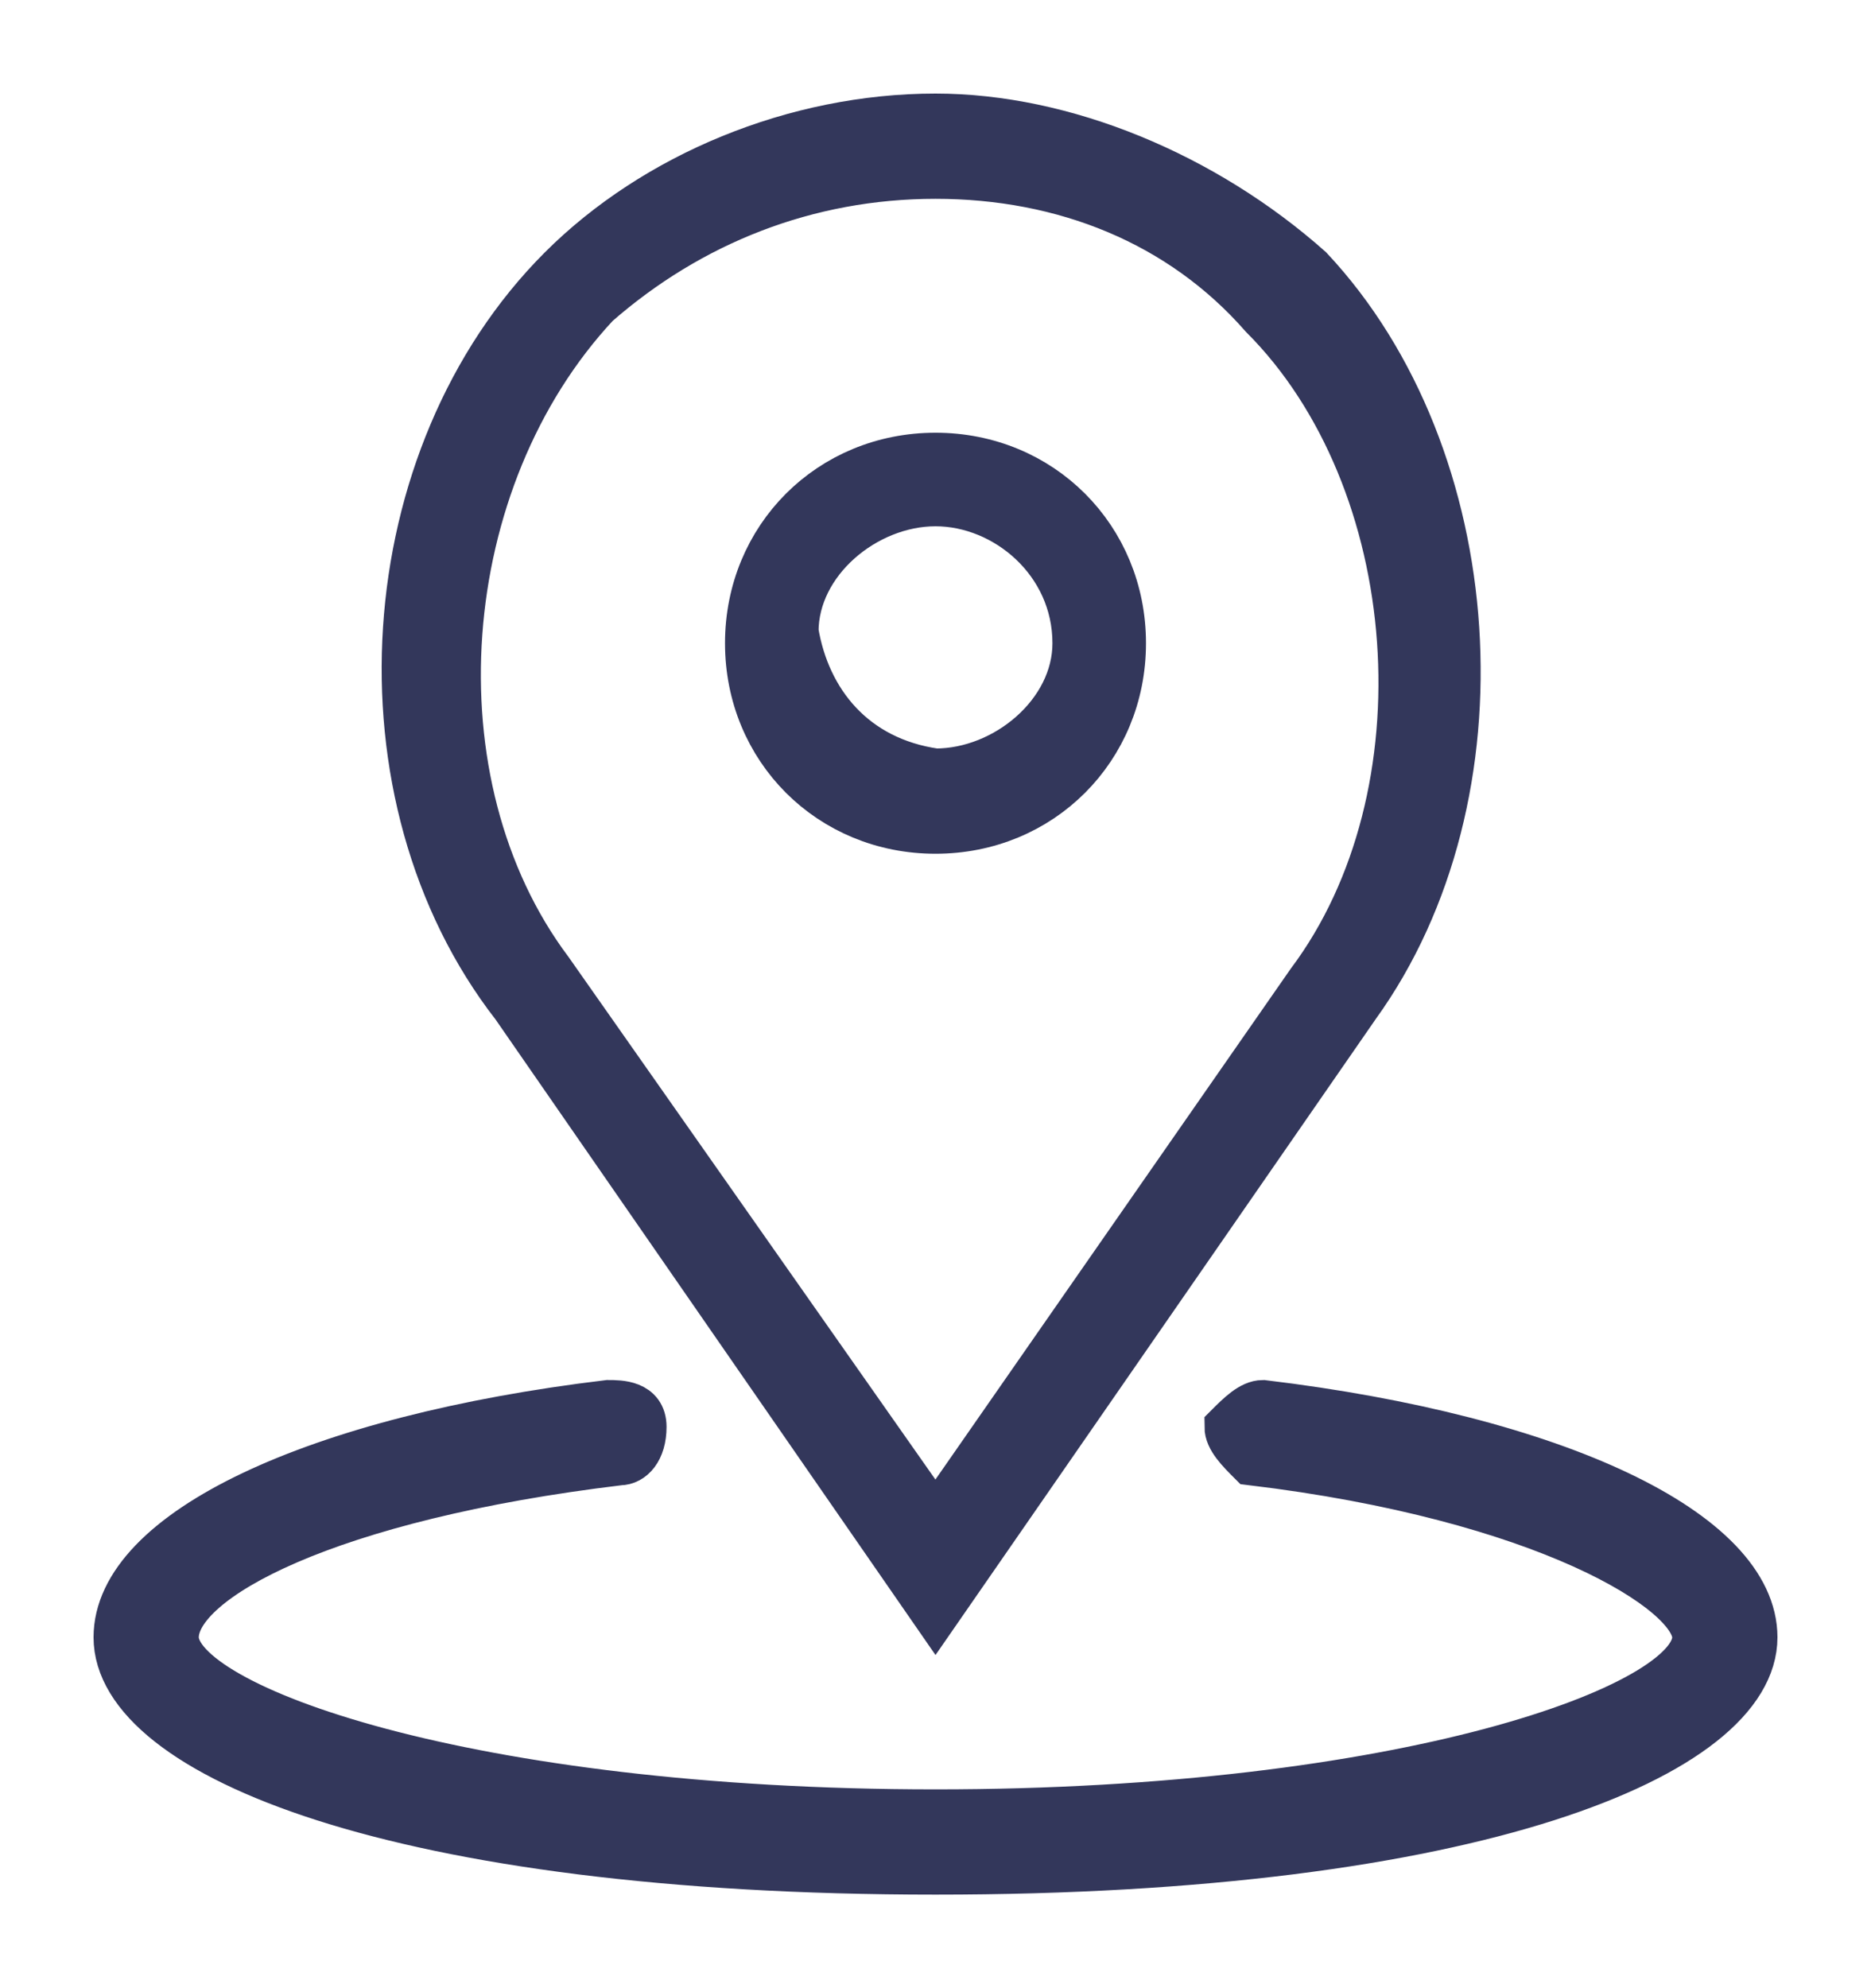 <?xml version="1.0" encoding="utf-8"?>
<!-- Generator: Adobe Illustrator 22.1.0, SVG Export Plug-In . SVG Version: 6.00 Build 0)  -->
<svg version="1.1" id="Layer_1" xmlns="http://www.w3.org/2000/svg" xmlns:xlink="http://www.w3.org/1999/xlink" x="0px" y="0px"
	 viewBox="0 0 16 17" style="enable-background:new 0 0 16 17;" xml:space="preserve">
<style type="text/css">
	.st0{fill:#33375B;}
	.st1{fill:none;stroke:#33375B;stroke-width:0.4;stroke-miterlimit:50;}
</style>
<path class="st0" d="M8,4.3c0.6,0,1.2,0.5,1.2,1.2c0,0.6-0.6,1.1-1.2,1.1C7.3,6.5,6.9,6,6.8,5.4C6.8,4.8,7.4,4.3,8,4.3z M8,7.1
	c0.9,0,1.6-0.7,1.6-1.6c0-0.9-0.7-1.6-1.6-1.6c-0.9,0-1.6,0.7-1.6,1.6S7.1,7.1,8,7.1z"/>
<path class="st1" d="M8,4.3c0.6,0,1.2,0.5,1.2,1.2c0,0.6-0.6,1.1-1.2,1.1C7.3,6.5,6.9,6,6.8,5.4C6.8,4.8,7.4,4.3,8,4.3z M8,7.1
	c0.9,0,1.6-0.7,1.6-1.6c0-0.9-0.7-1.6-1.6-1.6c-0.9,0-1.6,0.7-1.6,1.6S7.1,7.1,8,7.1z"/>
<path class="st0" d="M5.1,2.6C5.9,1.9,6.9,1.5,8,1.5c1.1,0,2.1,0.4,2.8,1.2c1.4,1.4,1.6,4.1,0.4,5.7L8,13L4.7,8.3
	C3.5,6.7,3.7,4.1,5.1,2.6L5.1,2.6z M8,13.8l3.6-5.2c1.3-1.8,1.1-4.7-0.4-6.3C10.3,1.5,9.1,1,8,1C6.8,1,5.6,1.5,4.8,2.3
	C3.2,3.9,3,6.8,4.4,8.6L8,13.8z"/>
<path class="st1" d="M5.1,2.6C5.9,1.9,6.9,1.5,8,1.5c1.1,0,2.1,0.4,2.8,1.2c1.4,1.4,1.6,4.1,0.4,5.7L8,13L4.7,8.3
	C3.5,6.7,3.7,4.1,5.1,2.6L5.1,2.6z M8,13.8l3.6-5.2c1.3-1.8,1.1-4.7-0.4-6.3C10.3,1.5,9.1,1,8,1C6.8,1,5.6,1.5,4.8,2.3
	C3.2,3.9,3,6.8,4.4,8.6L8,13.8z"/>
<path class="st0" d="M10.8,12c-0.1,0-0.2,0.1-0.3,0.2c0,0.1,0.1,0.2,0.2,0.3l0,0c2.5,0.3,3.8,1.1,3.8,1.5c0,0.6-2.5,1.5-6.5,1.5
	S1.5,14.6,1.5,14c0-0.5,1.3-1.2,3.8-1.5c0.1,0,0.2-0.1,0.2-0.3S5.3,12,5.2,12C2.7,12.3,1,13.1,1,14c0,1,2.4,2,7,2c4.6,0,7-1,7-2
	C15,13.1,13.3,12.3,10.8,12z"/>
<path class="st1" d="M10.8,12c-0.1,0-0.2,0.1-0.3,0.2c0,0.1,0.1,0.2,0.2,0.3l0,0c2.5,0.3,3.8,1.1,3.8,1.5c0,0.6-2.5,1.5-6.5,1.5
	S1.5,14.6,1.5,14c0-0.5,1.3-1.2,3.8-1.5c0.1,0,0.2-0.1,0.2-0.3S5.3,12,5.2,12C2.7,12.3,1,13.1,1,14c0,1,2.4,2,7,2c4.6,0,7-1,7-2
	C15,13.1,13.3,12.3,10.8,12z"/>
</svg>
